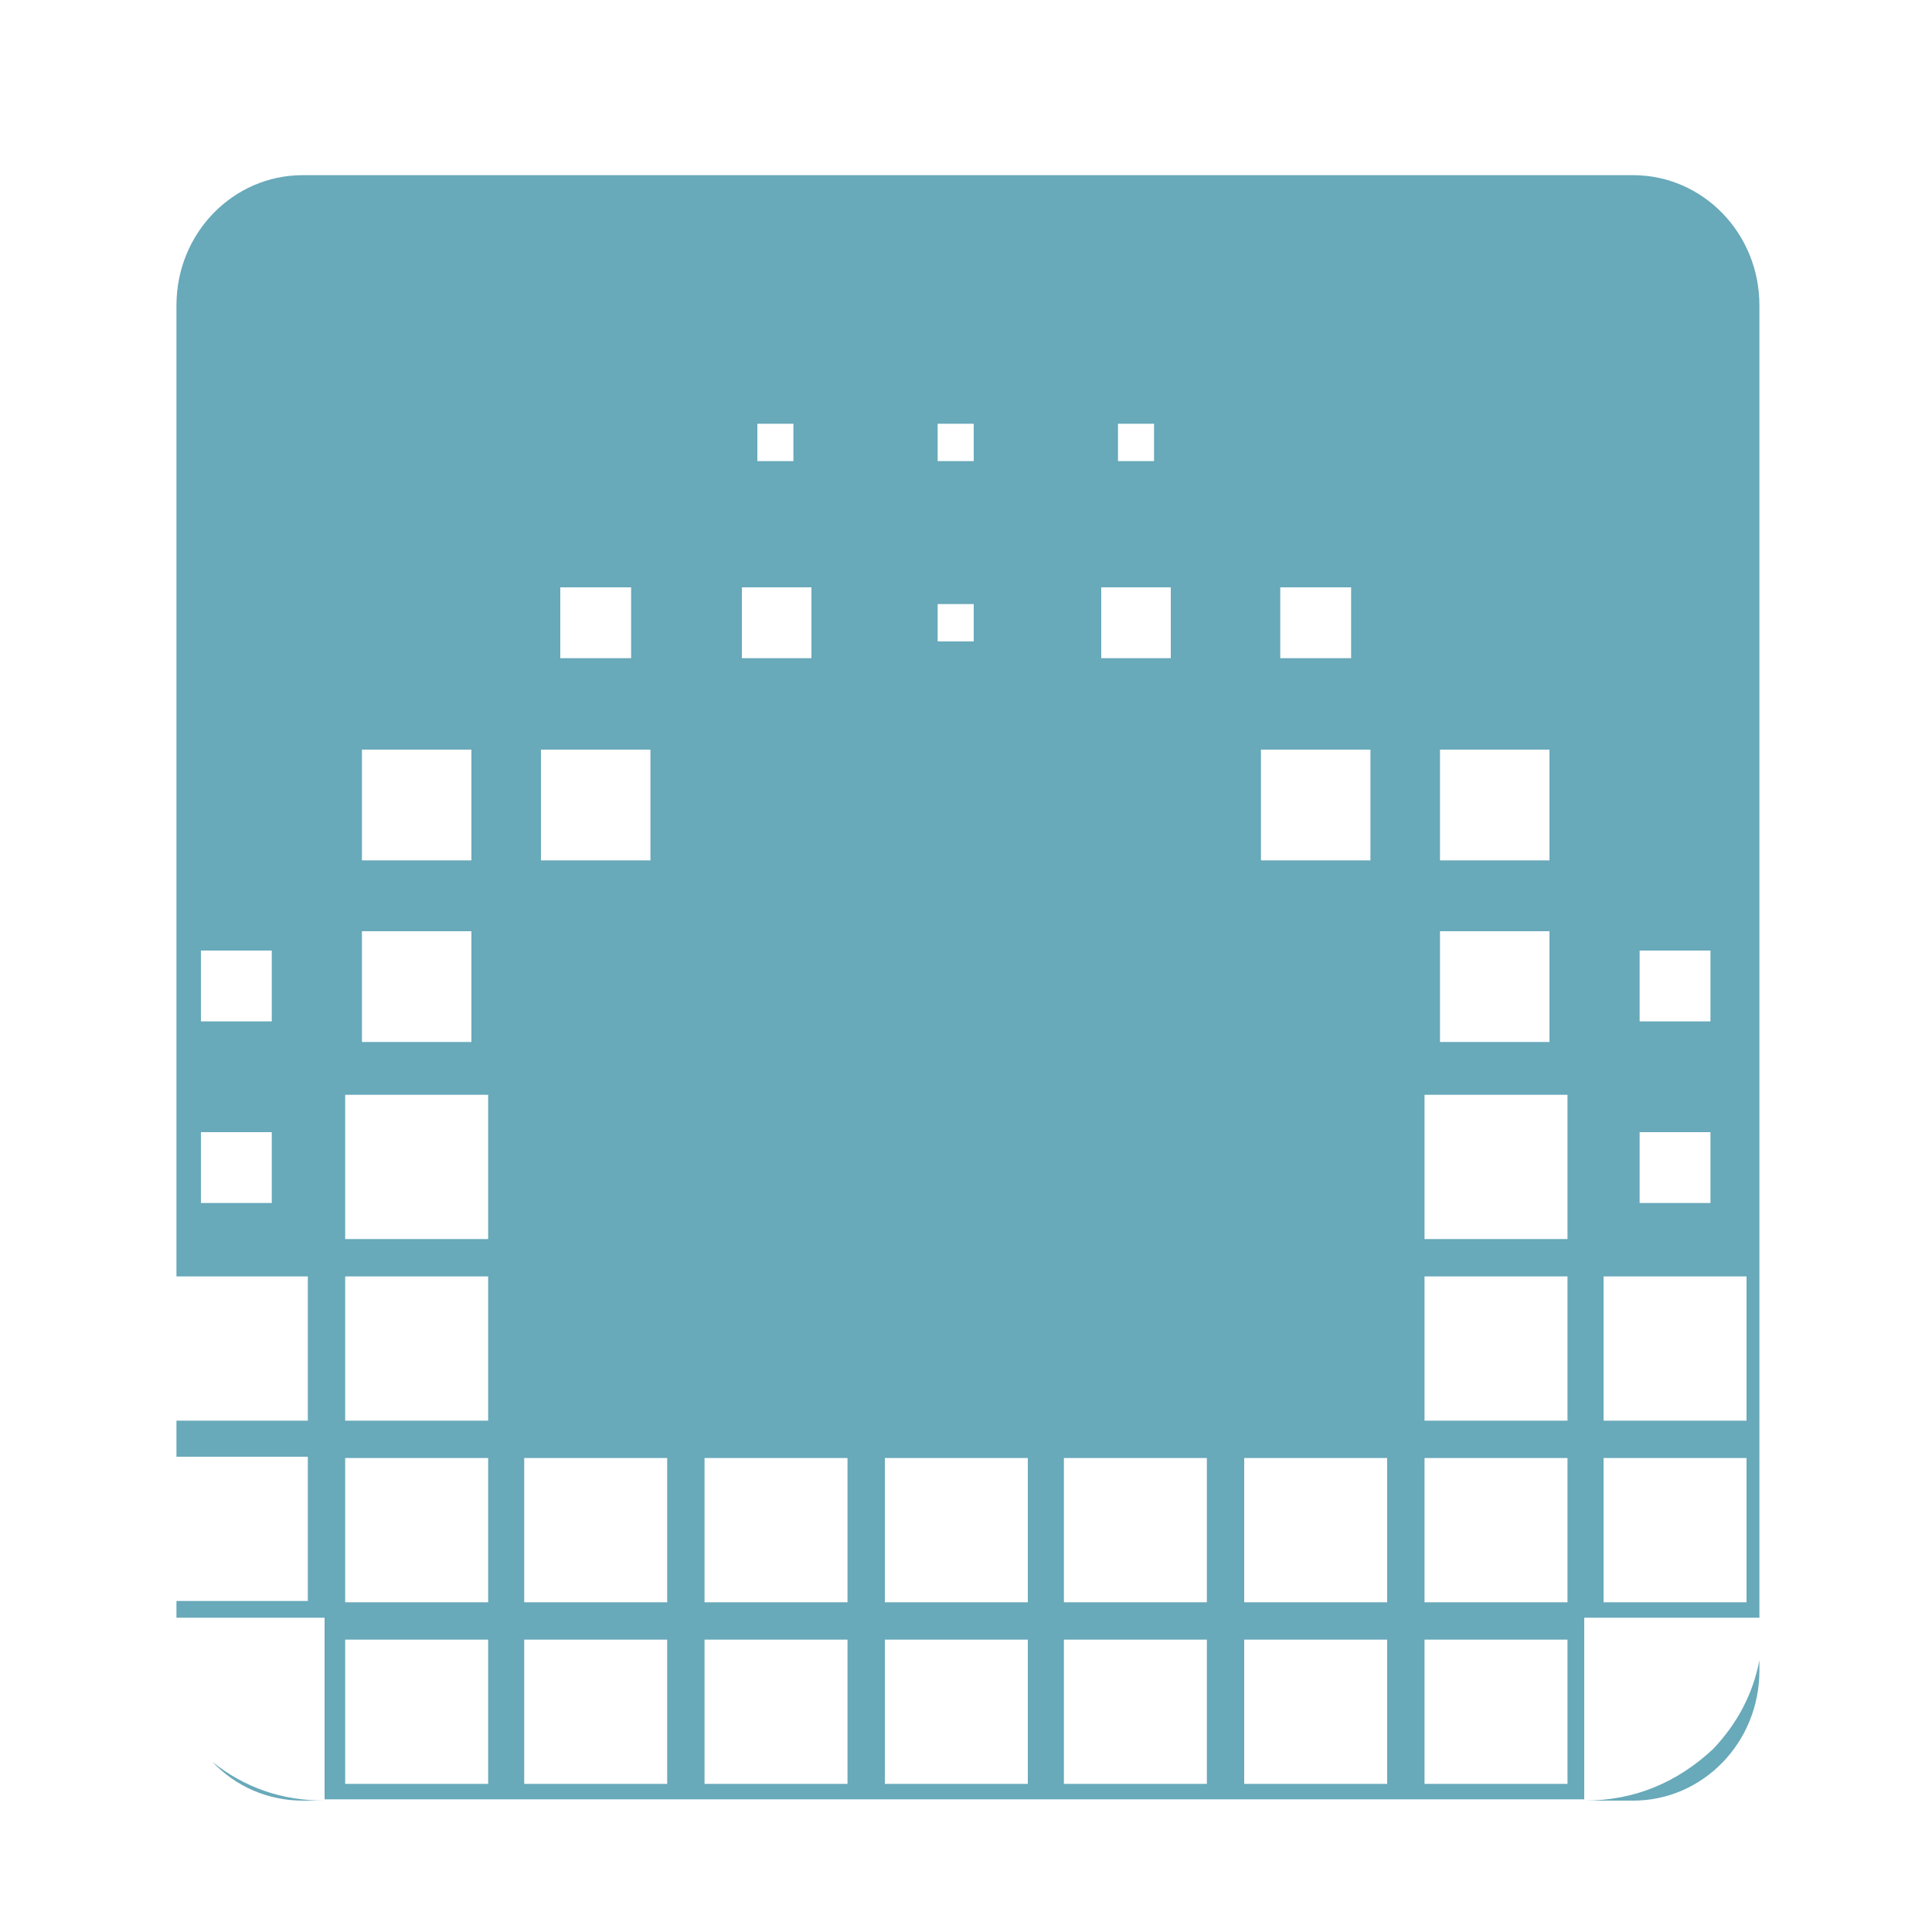 <?xml version="1.0" encoding="utf-8"?>
<!-- Generator: Adobe Illustrator 18.1.0, SVG Export Plug-In . SVG Version: 6.00 Build 0)  -->
<svg version="1.1" id="Layer_1" xmlns="http://www.w3.org/2000/svg" xmlns:xlink="http://www.w3.org/1999/xlink" x="0px" y="0px"
	 viewBox="0 0 150 150" enable-background="new 0 0 150 150" xml:space="preserve">
<g>
	<path fill="#68A9BA" d="M136.6,125.7v-102c0-5.6-4.4-10.1-9.8-10.1H23.5c-5.4,0-9.8,4.5-9.8,10.1v75.4h10.2v11.2H13.7v2.8h10.2
		v11.2H13.7v1.3h11.5v14.1H123v-14.1H136.6z M127.3,73.8h5.5v5.5h-5.5V73.8z M127.3,87.9h5.5v5.5h-5.5V87.9z M124.5,99.1h11.1v11.2
		h-11.1V99.1z M124.5,113.2h11.1v11.2h-11.1V113.2z M21.1,93.4h-5.5v-5.5h5.5V93.4z M21.1,79.3h-5.5v-5.5h5.5V79.3z M111.8,58.2h8.5
		v8.6h-8.5V58.2z M111.8,72.3h8.5v8.6h-8.5V72.3z M99.4,45.6h5.5v5.5h-5.5V45.6z M97.9,58.2h8.5v8.6h-8.5V58.2z M86.8,32.9h2.8v2.9
		h-2.8V32.9z M85.5,45.6h5.4v5.5h-5.4V45.6z M72.8,32.9h2.8v2.9h-2.8V32.9z M72.8,46.9h2.8v2.9h-2.8V46.9z M58.8,32.9h2.8v2.9h-2.8
		V32.9z M57.5,45.6H63v5.5h-5.4V45.6z M43.6,45.6H49v5.5h-5.5V45.6z M42,58.2h8.5v8.6H42V58.2z M28.1,58.2h8.5v8.6h-8.5V58.2z
		 M28.1,72.3h8.5v8.6h-8.5V72.3z M37.9,138.5H26.8v-11.2h11.1V138.5z M37.9,124.4H26.8v-11.2h11.1V124.4z M37.9,110.3H26.8V99.1
		h11.1V110.3z M37.9,96.2H26.8V85h11.1V96.2z M51.9,138.5H40.7v-11.2h11.1V138.5z M51.9,124.4H40.7v-11.2h11.1V124.4z M65.8,138.5
		H54.7v-11.2h11.1V138.5z M65.8,124.4H54.7v-11.2h11.1V124.4z M79.8,138.5H68.7v-11.2h11.1V138.5z M79.8,124.4H68.7v-11.2h11.1
		V124.4z M93.7,138.5H82.6v-11.2h11.1V138.5z M93.7,124.4H82.6v-11.2h11.1V124.4z M107.7,138.5H96.6v-11.2h11.1V138.5z M107.7,124.4
		H96.6v-11.2h11.1V124.4z M121.7,138.5h-11.1v-11.2h11.1V138.5z M121.7,124.4h-11.1v-11.2h11.1V124.4z M121.7,110.3h-11.1V99.1h11.1
		V110.3z M121.7,96.2h-11.1V85h11.1V96.2z"/>
	<path fill="#68A9BA" d="M136.6,129.7v-0.8c-0.5,2.6-1.7,4.9-3.6,6.9c-2.8,2.6-6.1,4-10,4h3.8C132.2,139.8,136.6,135.3,136.6,129.7z
		"/>
	<path fill="#68A9BA" d="M23.5,139.8h1.7c-3.3,0-6.2-1-8.7-3C18.3,138.7,20.8,139.8,23.5,139.8z"/>
</g>
</svg>
